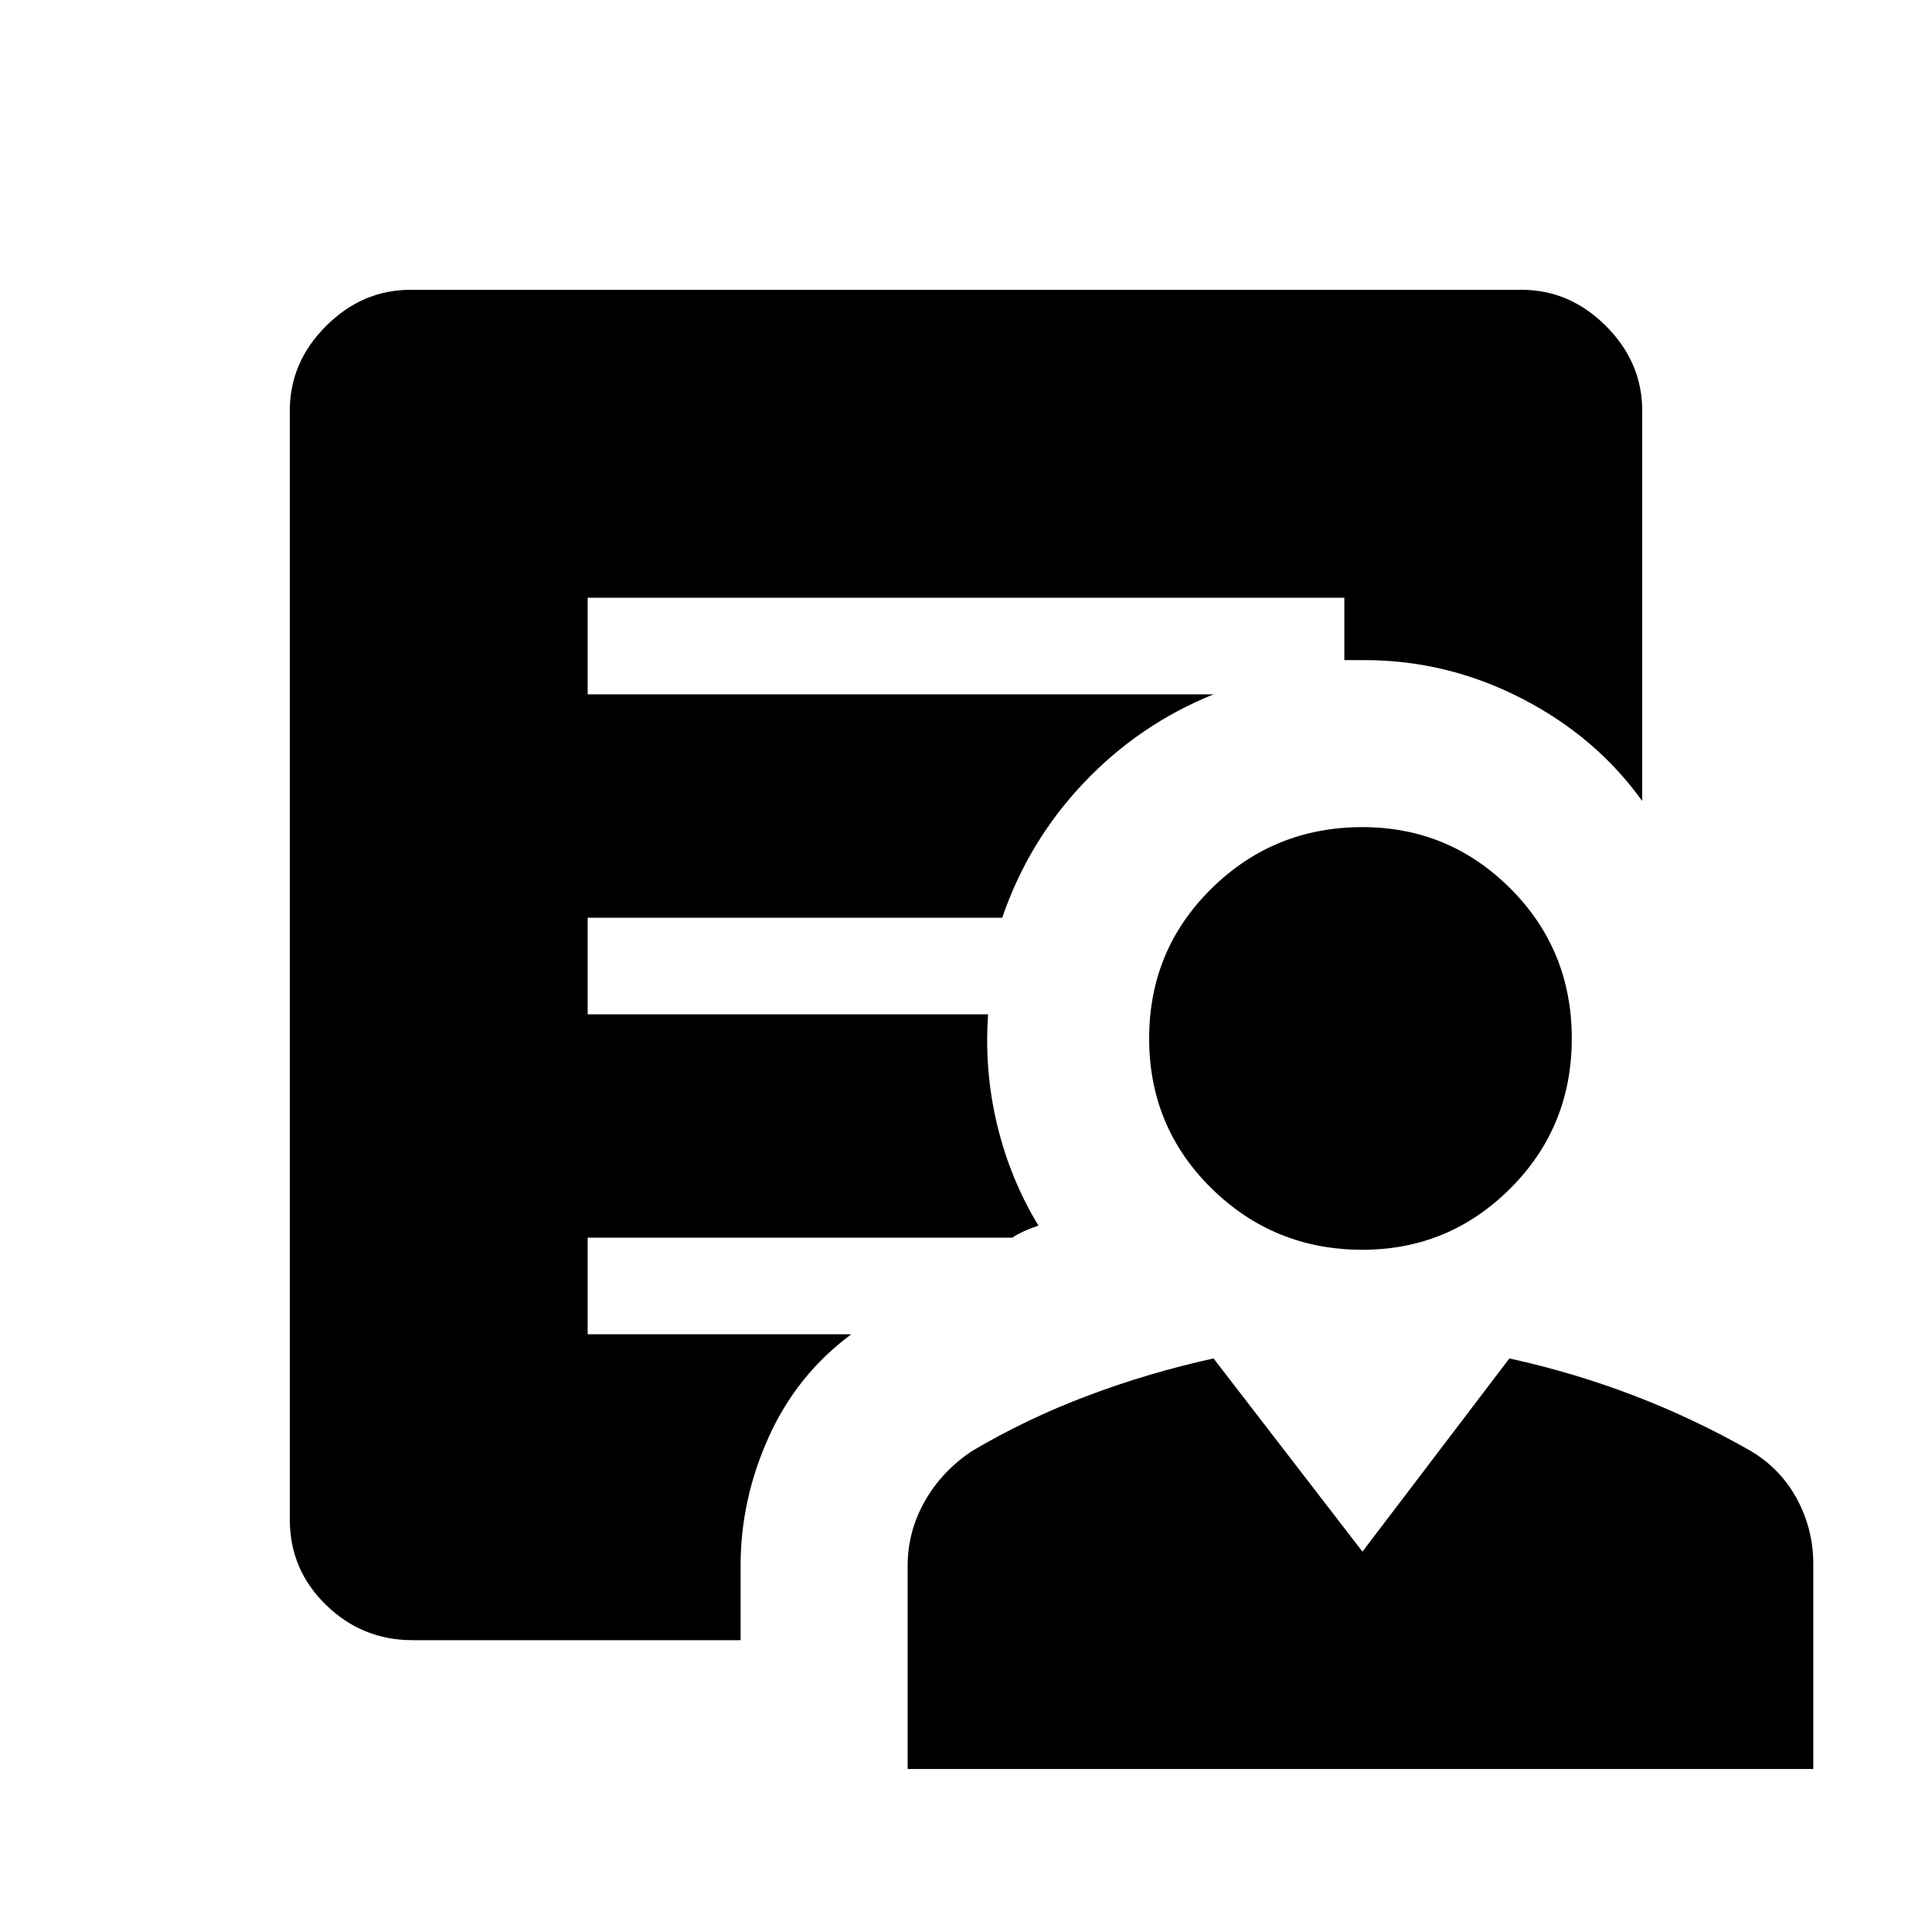 <svg xmlns="http://www.w3.org/2000/svg" height="40" width="40"><path d="M28.208 25.875q-1.833 0-3.125-1.271-1.291-1.271-1.291-3.104 0-1.833 1.291-3.104 1.292-1.271 3.125-1.271 1.792 0 3.063 1.271 1.271 1.271 1.271 3.104 0 1.833-1.271 3.104-1.271 1.271-3.063 1.271Zm-9.416 10.75v-4.208q0-.709.354-1.334.354-.625.979-1.041 1.125-.667 2.396-1.146 1.271-.479 2.604-.771l3.083 4 3.042-4q1.333.292 2.583.771 1.25.479 2.417 1.146.625.375.958 1 .334.625.334 1.333v4.25Zm-3.459-4.208v1.541H8.542q-1.042 0-1.792-.729T6 31.458V8.5q0-1 .75-1.75T8.5 6h23q1 0 1.75.75T34 8.5v8.083q-.958-1.333-2.5-2.125-1.542-.791-3.25-.791H27.833v-1.292H12.167v2h12.958q-1.542.625-2.687 1.833Q21.292 17.417 20.75 19h-8.583v2h8.291q-.083 1.167.188 2.292.271 1.125.854 2.083-.125.042-.271.104-.146.063-.271.146h-8.791v2h5.458q-1.125.833-1.708 2.125-.584 1.292-.584 2.667Z"/></svg>